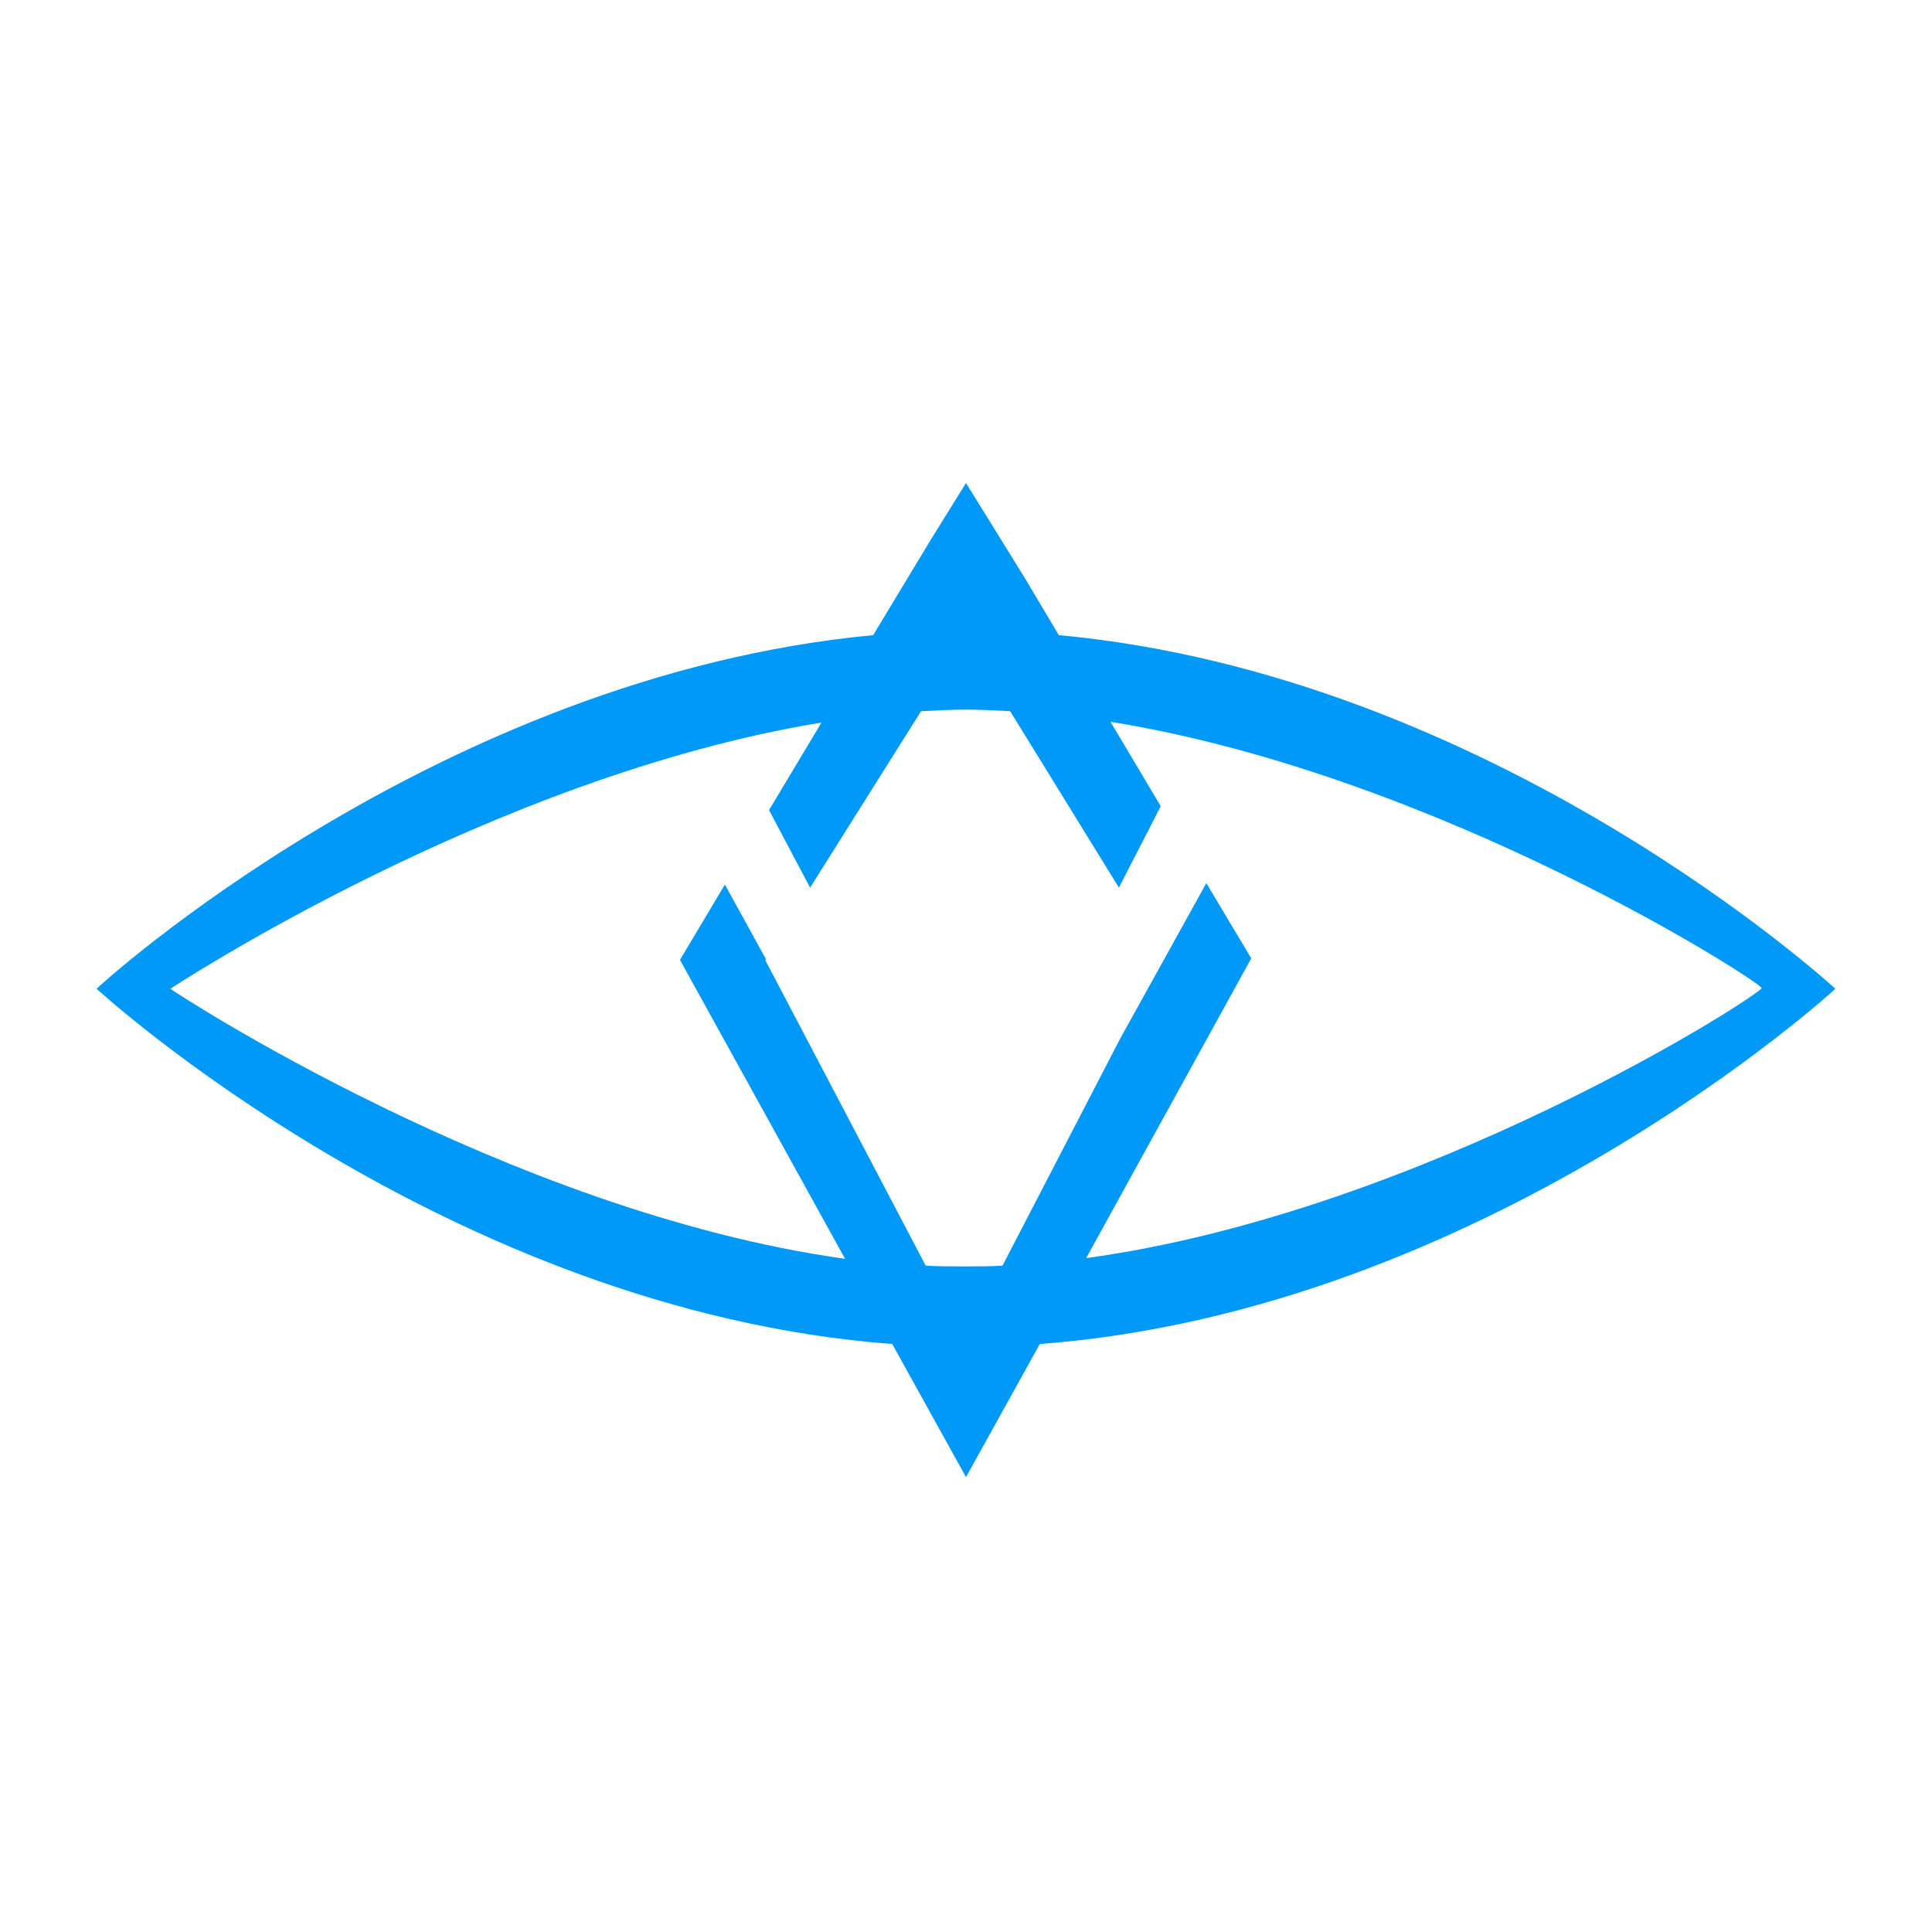 <?xml version="1.0" encoding="UTF-8"?>
<svg width="20px" height="20px" viewBox="0 0 20 20" version="1.1" xmlns="http://www.w3.org/2000/svg" xmlns:xlink="http://www.w3.org/1999/xlink">
    <!-- Generator: sketchtool 49.3 (51167) - http://www.bohemiancoding.com/sketch -->
    <title>C7853BFE-7F2C-453B-9A12-674161D92E0B</title>
    <desc>Created with sketchtool.</desc>
    <defs></defs>
    <g id="Coins" stroke="none" stroke-width="1" fill="none" fill-rule="evenodd">
        <g id="Coins/SingularDTV-SNGLS" fill="#0099F7">
            <path d="M1.764,10.236 C1.764,10.236 5.087,8.039 8.504,7.48 L7.961,8.386 L8.386,9.189 L9.535,7.362 C9.693,7.354 9.85,7.346 10,7.346 C10.15,7.346 10.307,7.354 10.457,7.362 L11.583,9.189 L12.016,8.346 L11.496,7.472 C14.913,8.024 18.236,10.173 18.236,10.228 C18.236,10.291 14.748,12.543 11.244,13.024 L12.953,9.921 L12.488,9.142 L11.598,10.748 L10.378,13.102 C10.244,13.11 10.118,13.11 9.984,13.11 C9.85,13.11 9.717,13.11 9.583,13.102 L7.921,9.937 L7.929,9.929 L7.504,9.157 L7.039,9.937 L8.748,13.031 C5.244,12.543 1.756,10.236 1.764,10.236 Z M10.764,13.913 C15.378,13.567 19,10.236 19,10.236 C19,10.236 15.48,6.992 10.961,6.575 L10.614,5.992 L10,5 L9.638,5.583 L9.039,6.575 C4.52,7 1,10.228 1,10.236 C1,10.236 4.622,13.567 9.236,13.913 L10,15.291 L10.764,13.913 Z" id="Sign"></path>
        </g>
    </g>
</svg>